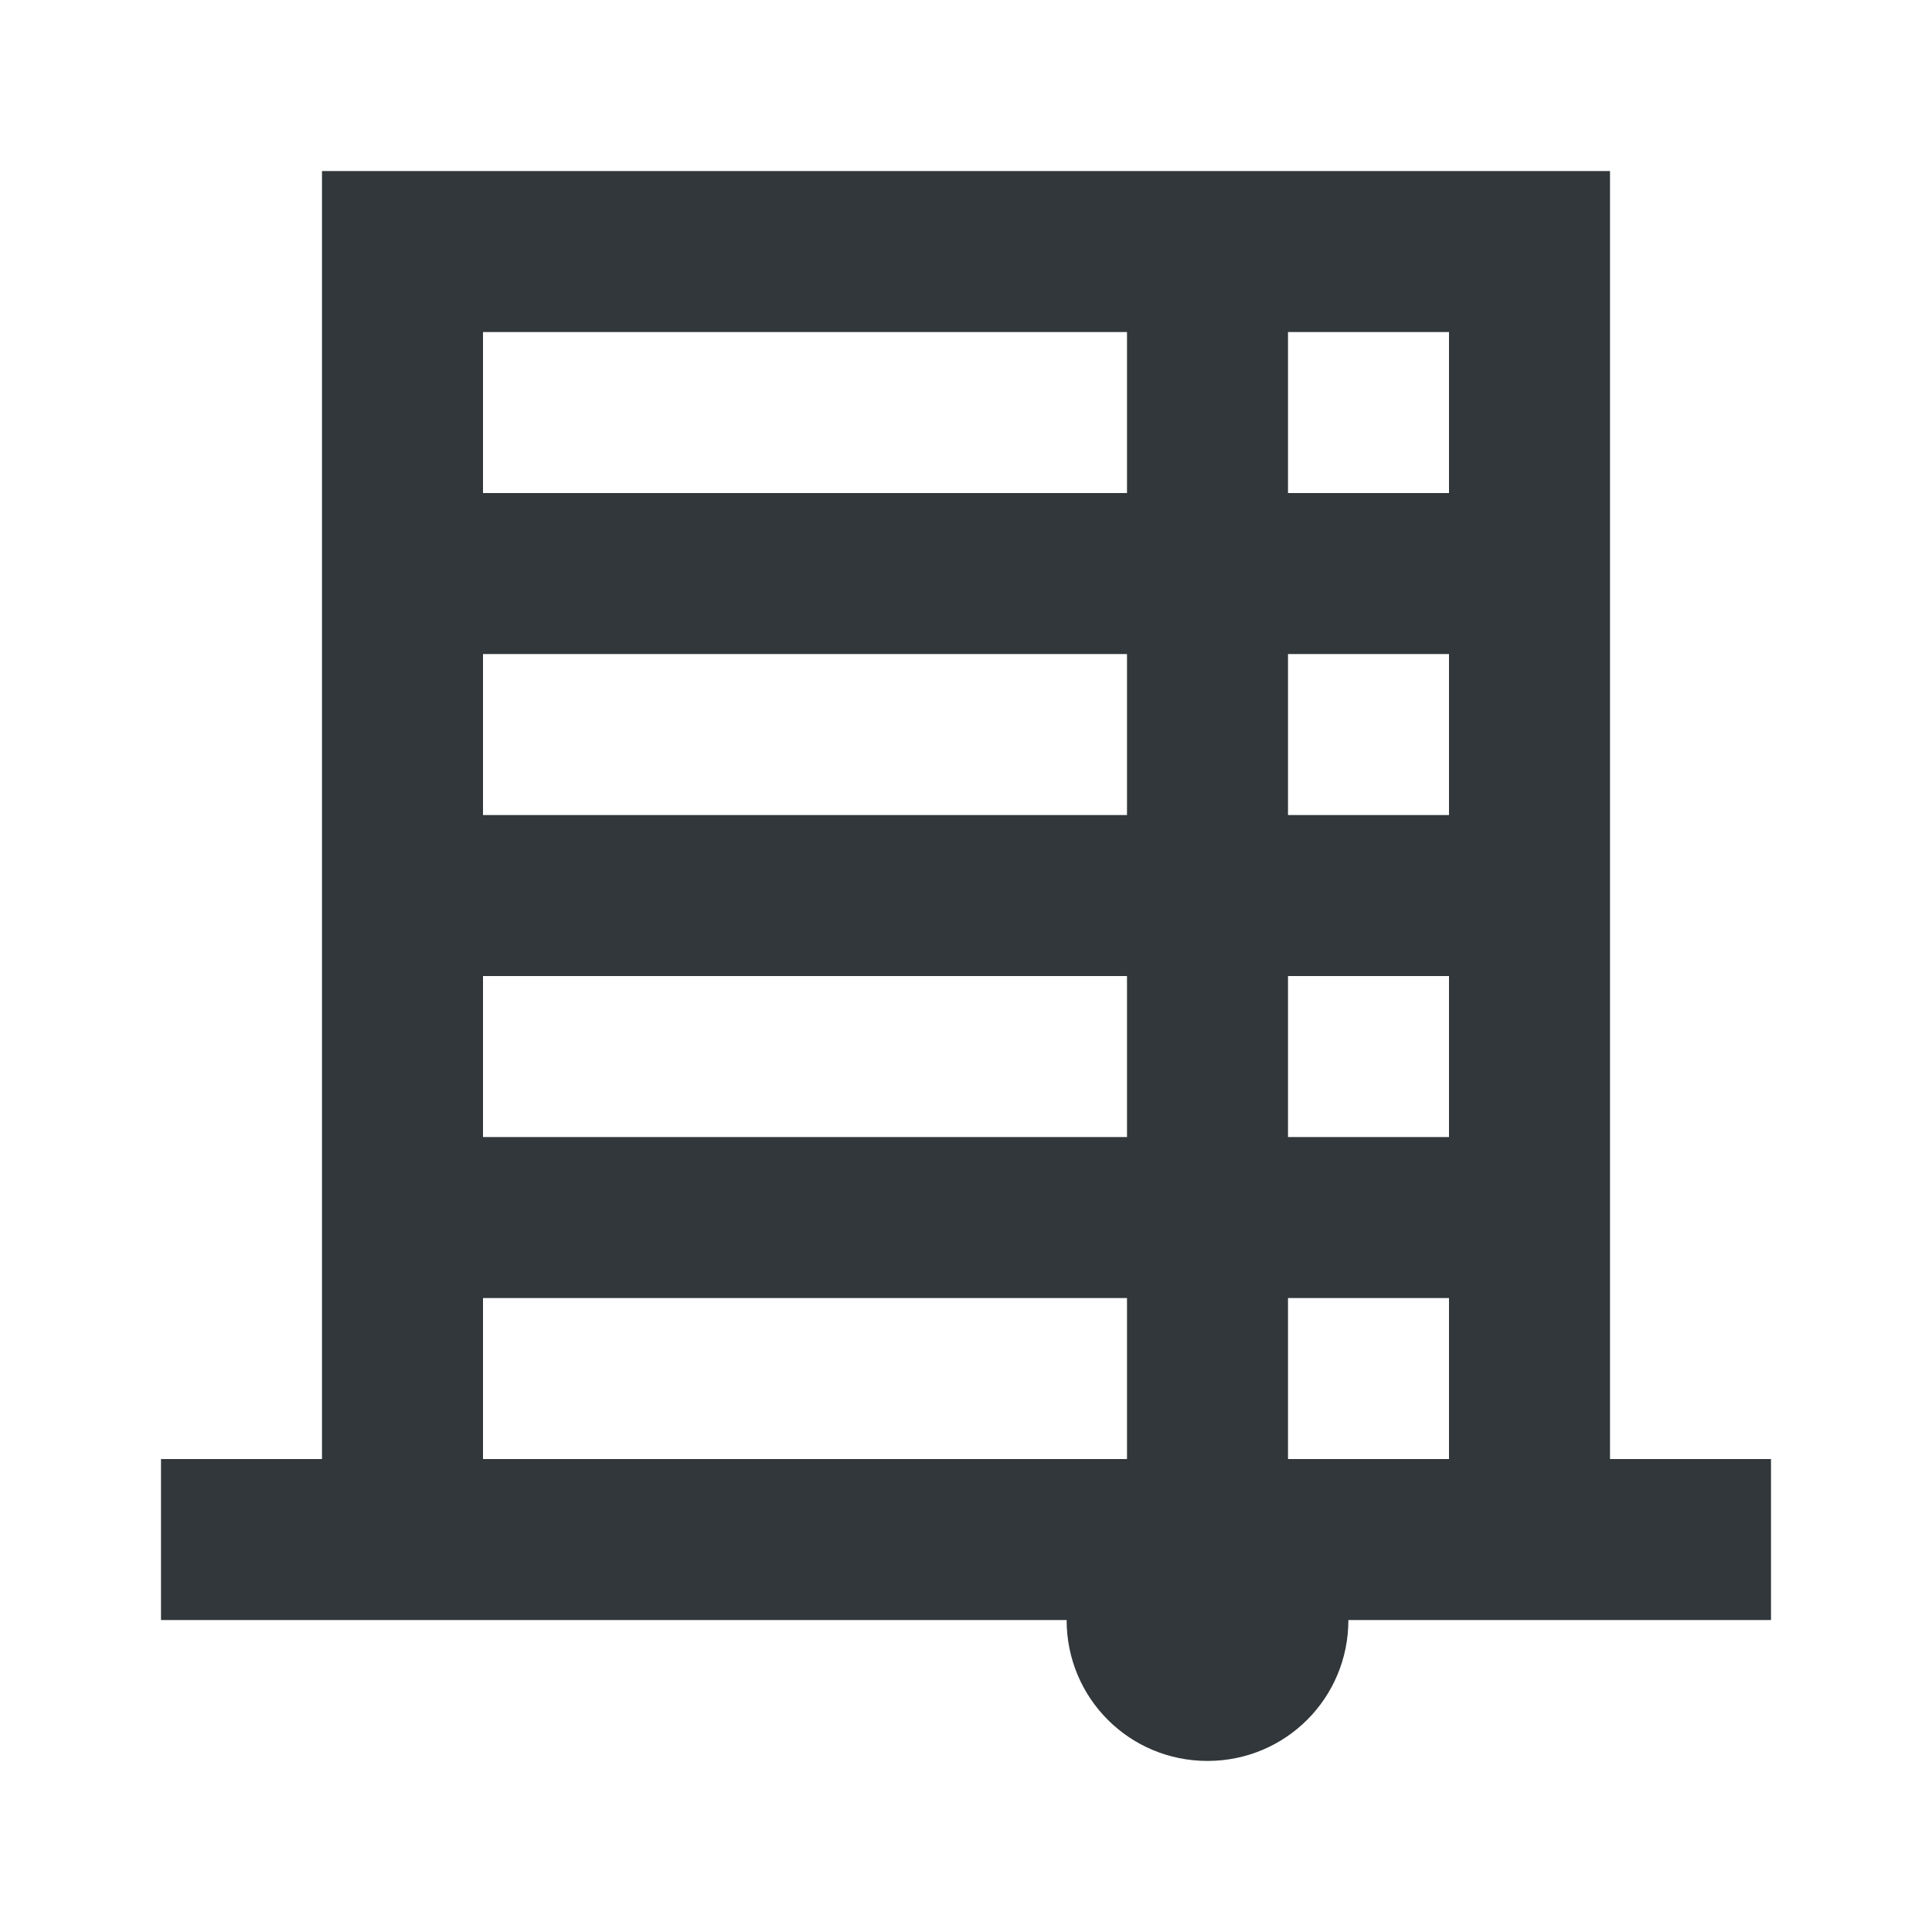 <svg width="24" height="24" viewBox="0 0 24 24" fill="none" xmlns="http://www.w3.org/2000/svg">
<path d="M20 18.125V2.125H4V18.125H2V20.125H13.25C13.25 21.095 14.03 21.875 15 21.875C15.97 21.875 16.75 21.095 16.75 20.125H22V18.125H20ZM18 10.125H16V8.125H18V10.125ZM14 10.125H6V8.125H14V10.125ZM14 12.125V14.125H6V12.125H14ZM16 12.125H18V14.125H16V12.125ZM18 6.125H16V4.125H18V6.125ZM14 4.125V6.125H6V4.125H14ZM6 18.125V16.125H14V18.125H6ZM16 18.125V16.125H18V18.125H16Z" fill="#31373A"/>
</svg>
